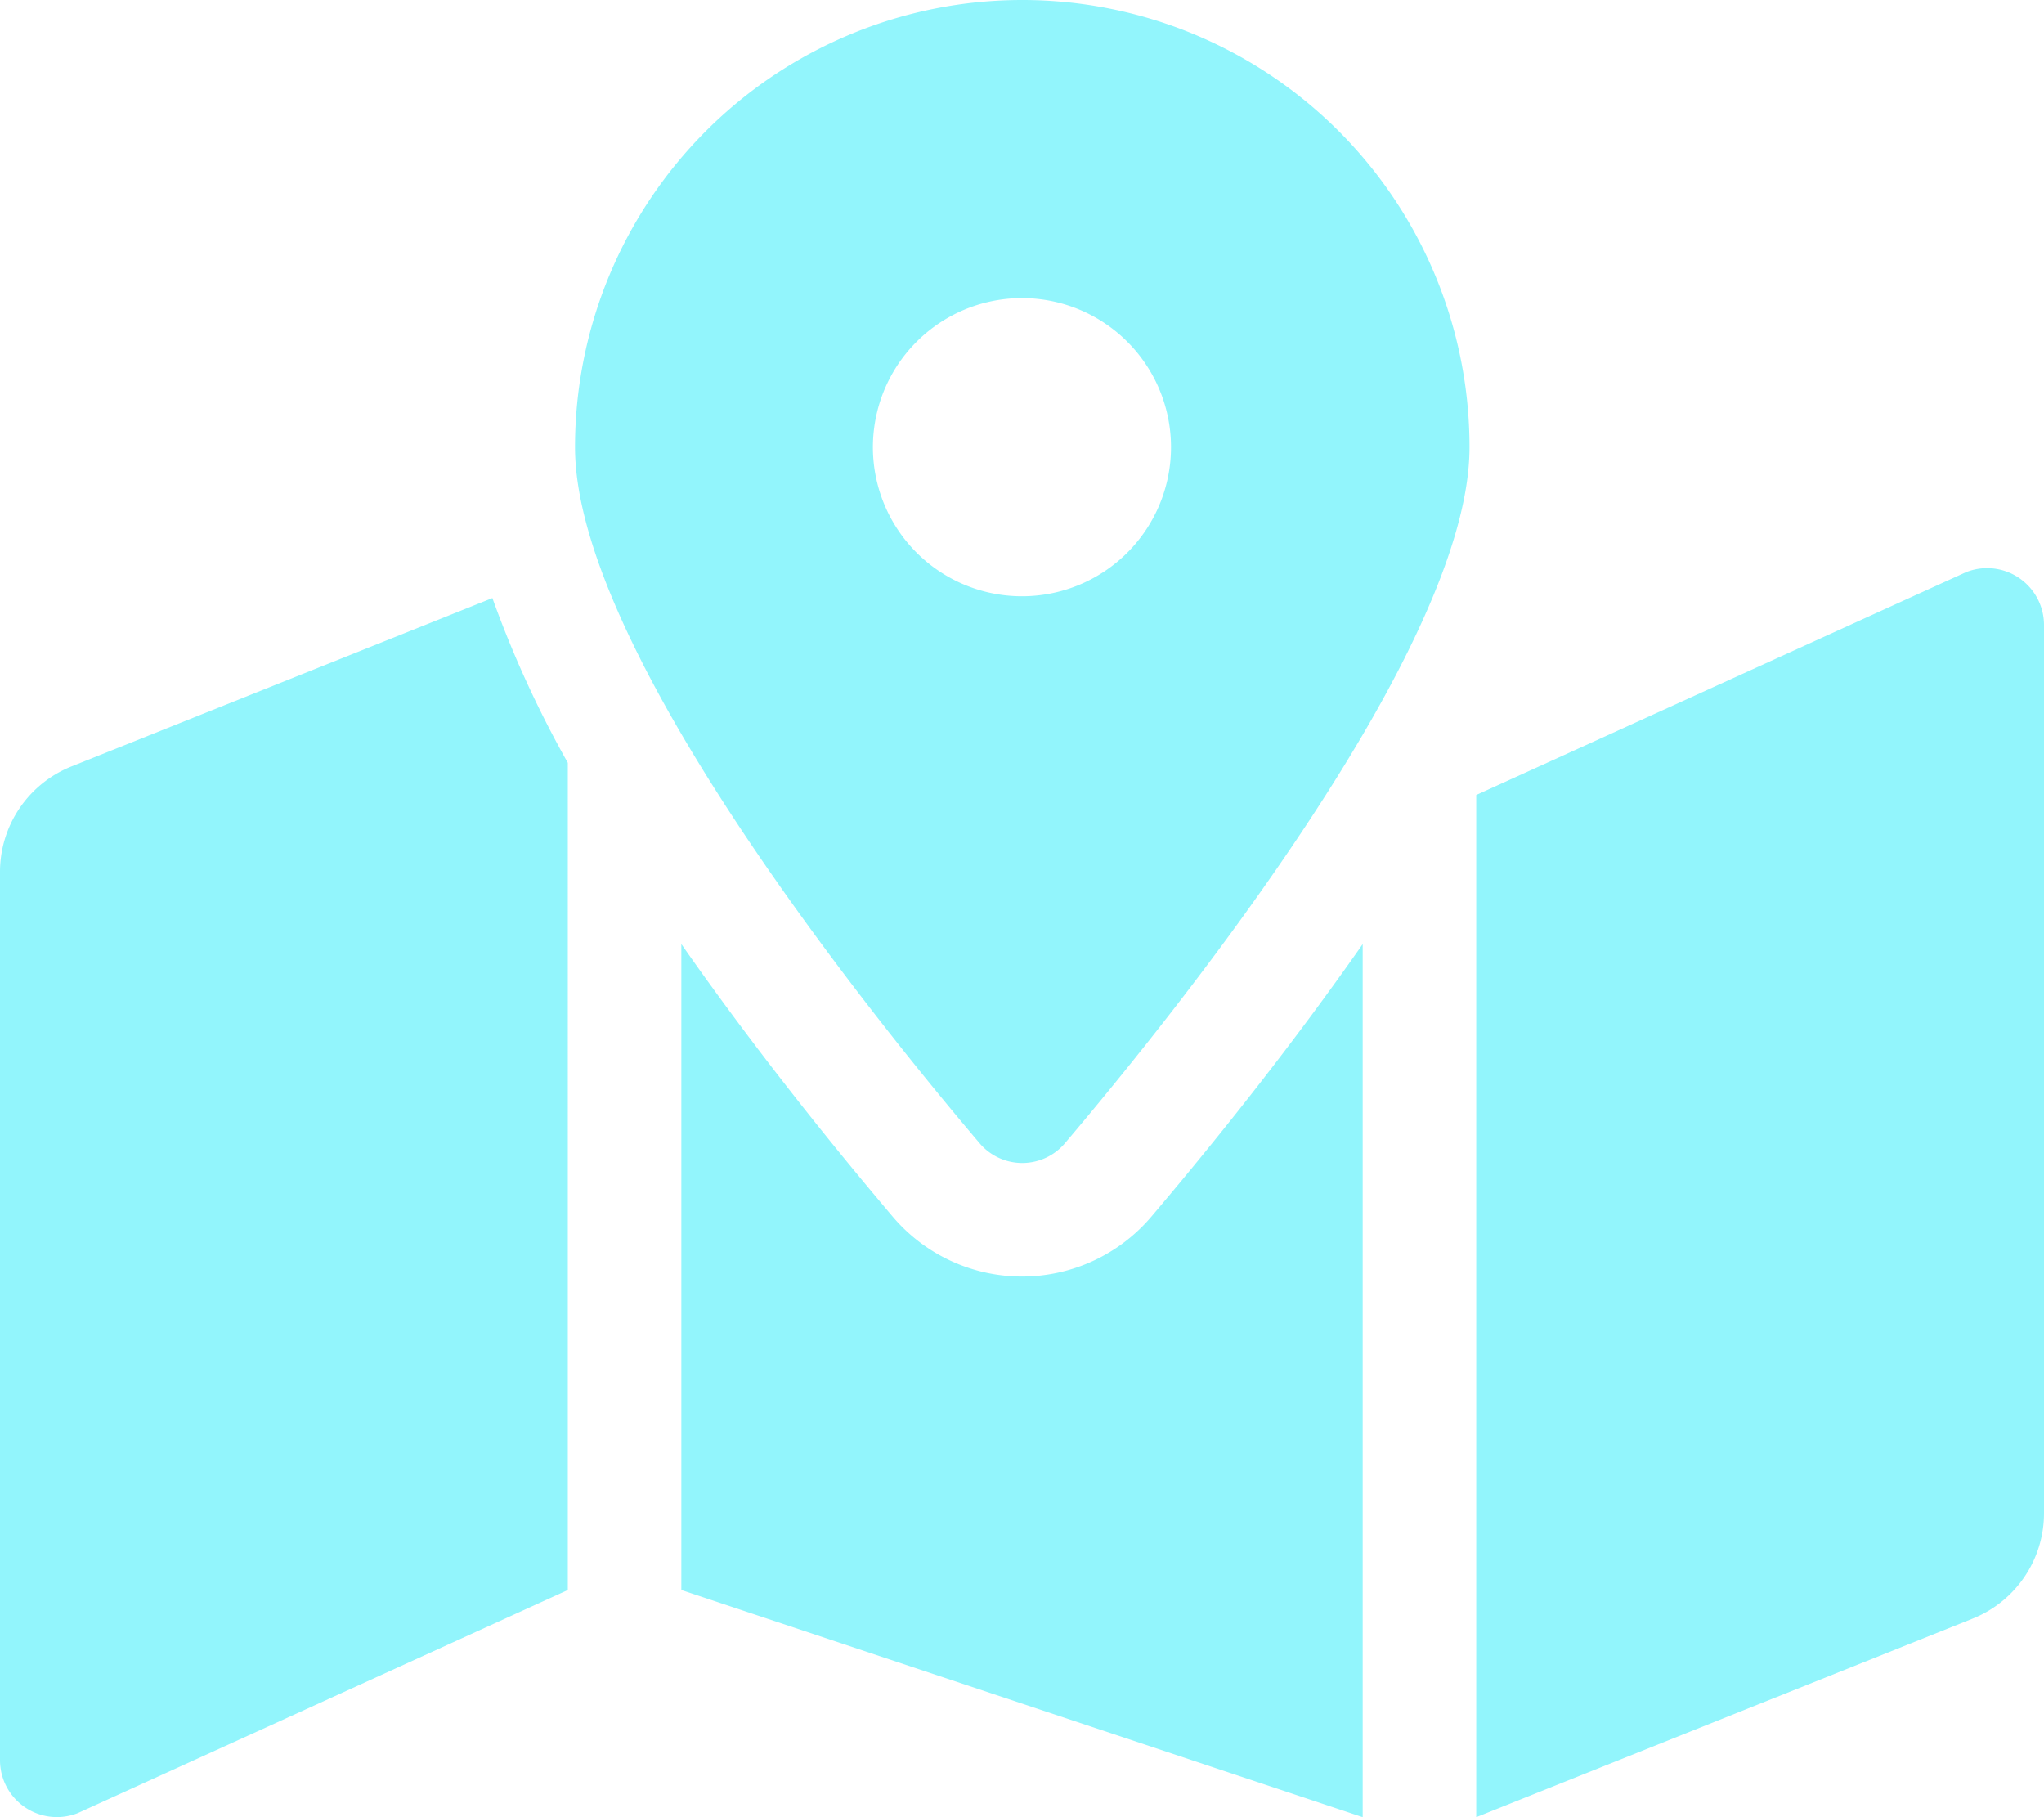 <svg xmlns="http://www.w3.org/2000/svg" width="68.249" height="60.666" viewBox="0 0 68.249 60.666">
  <path id="Icon_awesome-map-marked-alt" data-name="Icon awesome-map-marked-alt" d="M34.125,0A14.929,14.929,0,0,0,19.2,14.93c0,6.666,9.758,18.816,13.5,23.226a1.869,1.869,0,0,0,2.867,0c3.738-4.41,13.5-16.56,13.5-23.226A14.929,14.929,0,0,0,34.125,0Zm0,19.906A4.977,4.977,0,1,1,39.1,14.93,4.976,4.976,0,0,1,34.125,19.906ZM2.384,25.588A3.792,3.792,0,0,0,0,29.108v29.66a1.9,1.9,0,0,0,2.6,1.761l16.359-7.446V25.466a35.883,35.883,0,0,1-2.518-5.5ZM34.125,42.617a5.661,5.661,0,0,1-4.326-2.01c-2.329-2.749-4.807-5.879-7.049-9.09V53.082L45.5,60.665V31.518c-2.242,3.21-4.718,6.342-7.049,9.09A5.664,5.664,0,0,1,34.125,42.617ZM65.65,19.1,49.291,26.541V60.666l16.574-6.629a3.791,3.791,0,0,0,2.384-3.52V20.856A1.9,1.9,0,0,0,65.65,19.1Z" fill="#92f5fc"/>
</svg>
